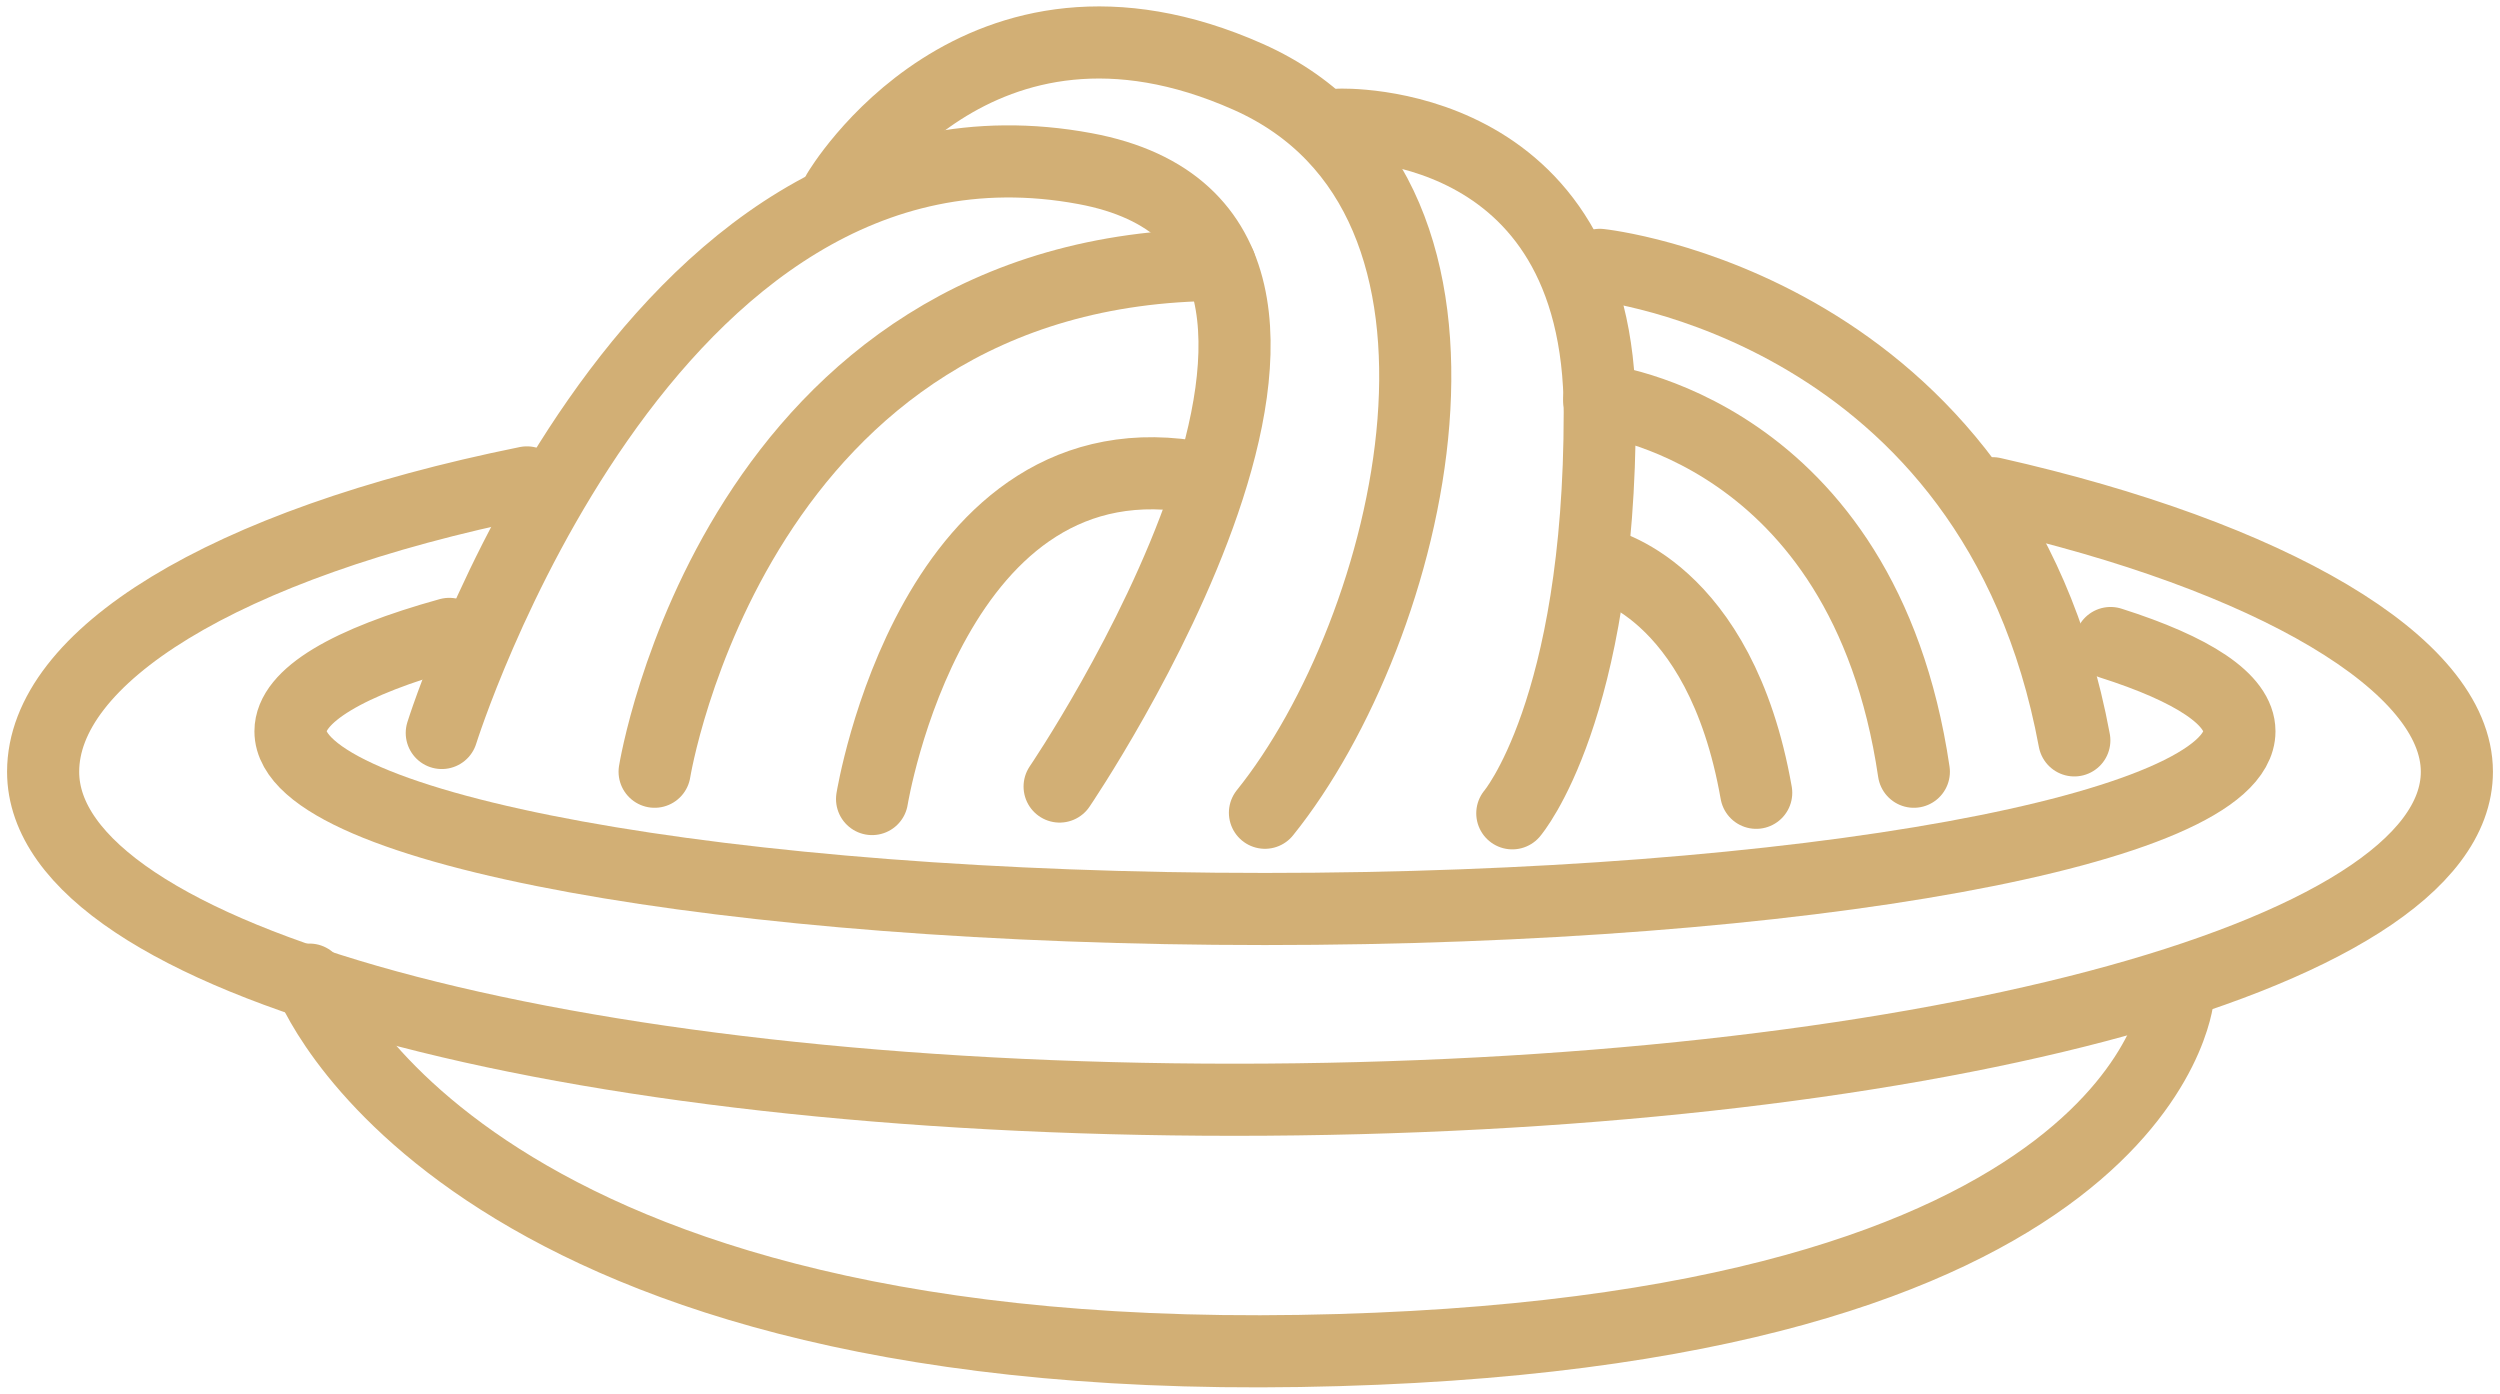 <svg width="52" height="29" viewBox="0 0 52 29" fill="none" xmlns="http://www.w3.org/2000/svg">
<g clip-path="url(#clip0_622_1337)">
<path d="M43.9 13.375C45.611 13.919 46.58 14.547 46.58 15.211C46.58 17.248 37.51 18.907 26.311 18.907C15.112 18.907 6.042 17.248 6.042 15.211C6.042 14.464 7.251 13.765 9.345 13.185" stroke="#D2AF75" stroke-width="1.5" stroke-miterlimit="10" stroke-linecap="round"/>
<path d="M9.189 15.246C9.189 15.246 13.389 1.801 22.566 3.507C29.865 4.857 22.04 16.36 22.04 16.36" stroke="#D2AF75" stroke-width="1.5" stroke-miterlimit="10" stroke-linecap="round"/>
<path d="M13.616 16.052C13.616 16.052 15.303 5.532 25.378 5.509" stroke="#D2AF75" stroke-width="1.5" stroke-miterlimit="10" stroke-linecap="round"/>
<path d="M18.139 16.62C18.139 16.62 19.395 8.849 25.007 9.951" stroke="#D2AF75" stroke-width="1.5" stroke-miterlimit="10" stroke-linecap="round"/>
<path d="M17.433 3.992C17.433 3.992 20.317 -0.912 25.964 1.599C31.612 4.111 29.362 13.114 26.311 16.905" stroke="#D2AF75" stroke-width="1.5" stroke-miterlimit="10" stroke-linecap="round"/>
<path d="M27.855 2.594C27.855 2.594 33.275 2.369 33.275 8.577C33.275 14.784 31.456 16.917 31.456 16.917" stroke="#D2AF75" stroke-width="1.5" stroke-miterlimit="10" stroke-linecap="round"/>
<path d="M33.275 5.509C33.275 5.509 41.471 6.373 43.146 15.4" stroke="#D2AF75" stroke-width="1.5" stroke-miterlimit="10" stroke-linecap="round"/>
<path d="M33.263 8.316C33.263 8.316 38.755 8.908 39.808 16.052" stroke="#D2AF75" stroke-width="1.5" stroke-miterlimit="10" stroke-linecap="round"/>
<path d="M33.263 11.716C33.263 11.716 35.775 12.202 36.529 16.49" stroke="#D2AF75" stroke-width="1.5" stroke-miterlimit="10" stroke-linecap="round"/>
<path d="M41.447 10.259C47.226 11.562 51.103 13.813 51.103 16.052C51.103 19.961 39.616 22.875 25.677 22.875C11.738 22.875 0.897 19.961 0.897 16.052C0.897 13.683 4.583 11.325 10.96 10.034" stroke="#D2AF75" stroke-width="1.5" stroke-miterlimit="10" stroke-linecap="round"/>
<path d="M6.437 20.376C6.437 20.376 9.393 28.384 27.029 28.1C44.666 27.815 45.3 20.743 45.3 20.743" stroke="#D2AF75" stroke-width="1.5" stroke-miterlimit="10" stroke-linecap="round"/>
</g>
<defs>
<clipPath id="clip0_622_1337">
<rect width="52" height="29" fill="white"/>
</clipPath>
</defs>
</svg>

